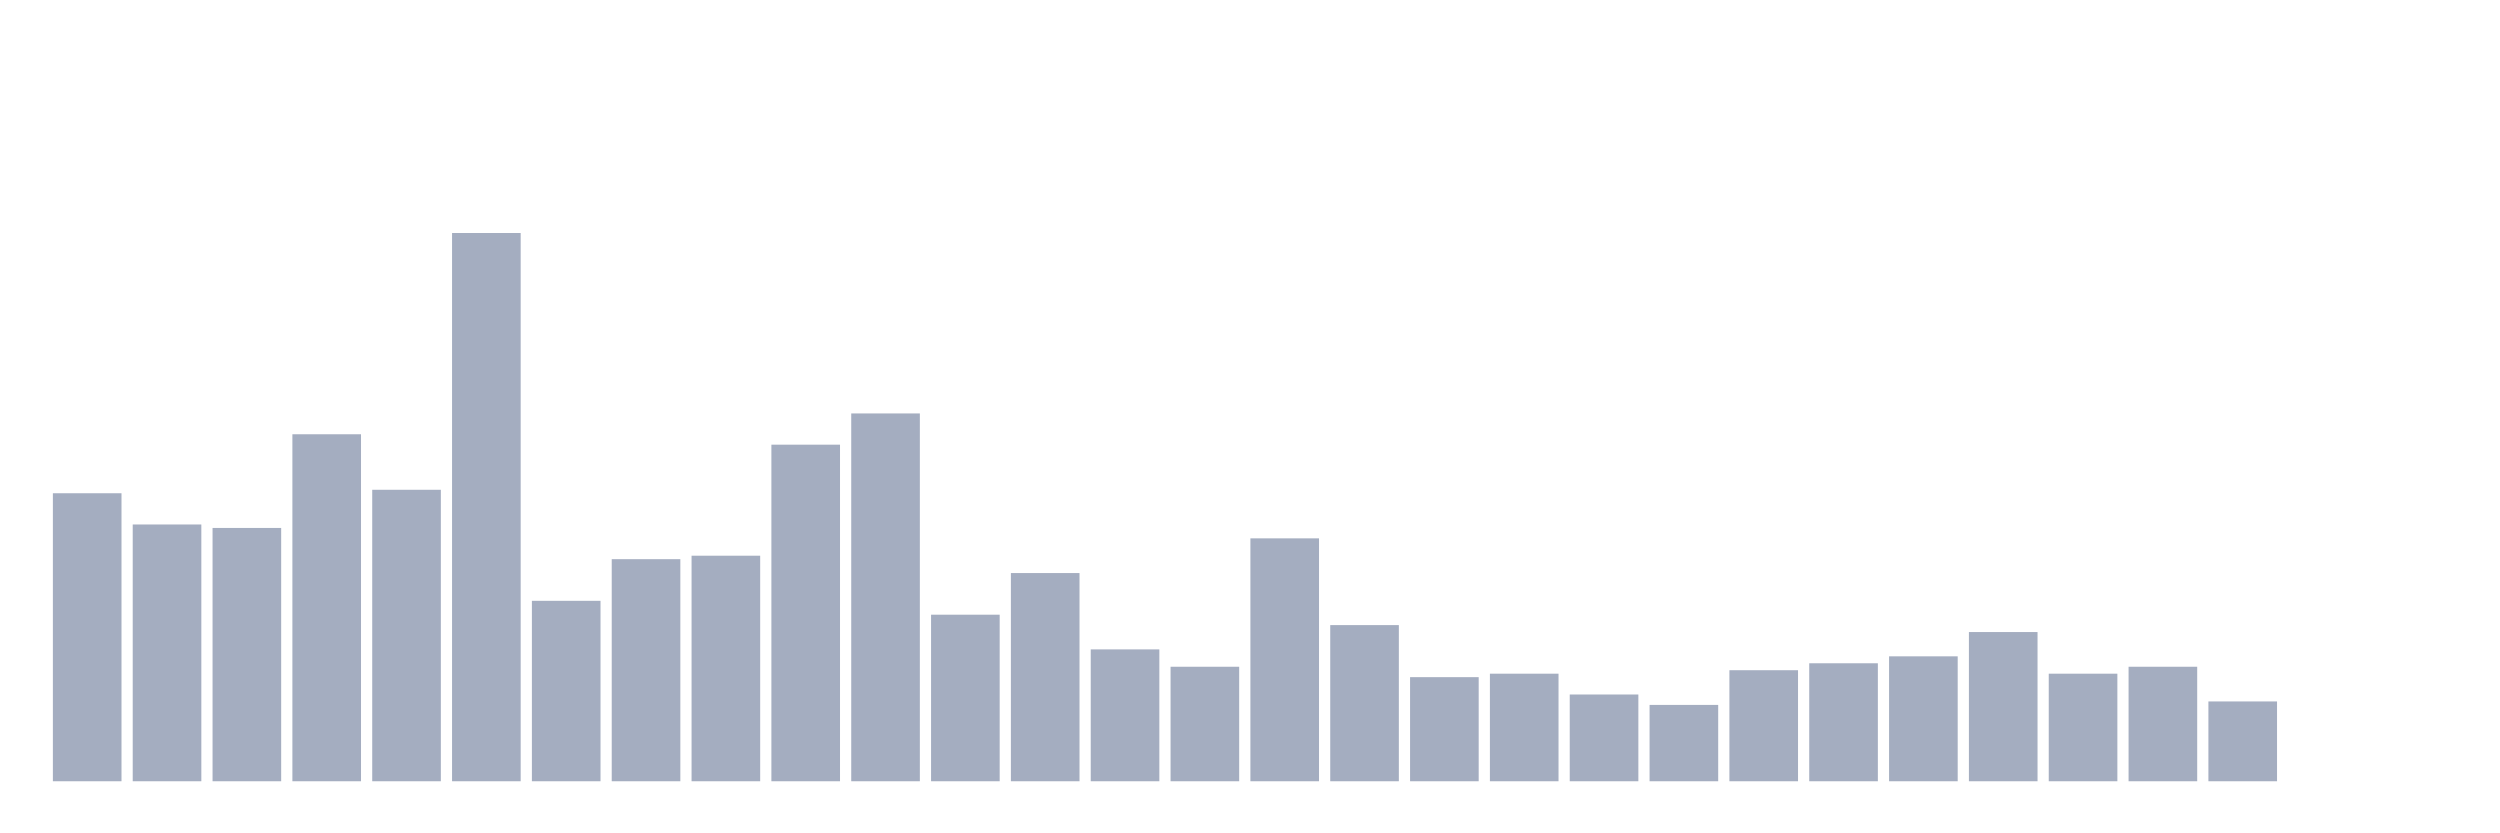 <svg xmlns="http://www.w3.org/2000/svg" viewBox="0 0 480 160"><g transform="translate(10,10)"><rect class="bar" x="0.153" width="13.175" y="84.704" height="55.296" fill="rgb(164,173,192)"></rect><rect class="bar" x="15.482" width="13.175" y="90.7" height="49.3" fill="rgb(164,173,192)"></rect><rect class="bar" x="30.81" width="13.175" y="91.366" height="48.634" fill="rgb(164,173,192)"></rect><rect class="bar" x="46.138" width="13.175" y="73.378" height="66.622" fill="rgb(164,173,192)"></rect><rect class="bar" x="61.466" width="13.175" y="84.037" height="55.963" fill="rgb(164,173,192)"></rect><rect class="bar" x="76.794" width="13.175" y="34.737" height="105.263" fill="rgb(164,173,192)"></rect><rect class="bar" x="92.123" width="13.175" y="105.356" height="34.644" fill="rgb(164,173,192)"></rect><rect class="bar" x="107.451" width="13.175" y="97.362" height="42.638" fill="rgb(164,173,192)"></rect><rect class="bar" x="122.779" width="13.175" y="96.696" height="43.304" fill="rgb(164,173,192)"></rect><rect class="bar" x="138.107" width="13.175" y="75.376" height="64.624" fill="rgb(164,173,192)"></rect><rect class="bar" x="153.436" width="13.175" y="69.38" height="70.62" fill="rgb(164,173,192)"></rect><rect class="bar" x="168.764" width="13.175" y="108.021" height="31.979" fill="rgb(164,173,192)"></rect><rect class="bar" x="184.092" width="13.175" y="100.027" height="39.973" fill="rgb(164,173,192)"></rect><rect class="bar" x="199.42" width="13.175" y="114.684" height="25.316" fill="rgb(164,173,192)"></rect><rect class="bar" x="214.748" width="13.175" y="118.015" height="21.985" fill="rgb(164,173,192)"></rect><rect class="bar" x="230.077" width="13.175" y="93.364" height="46.636" fill="rgb(164,173,192)"></rect><rect class="bar" x="245.405" width="13.175" y="110.02" height="29.98" fill="rgb(164,173,192)"></rect><rect class="bar" x="260.733" width="13.175" y="120.013" height="19.987" fill="rgb(164,173,192)"></rect><rect class="bar" x="276.061" width="13.175" y="119.347" height="20.653" fill="rgb(164,173,192)"></rect><rect class="bar" x="291.39" width="13.175" y="123.344" height="16.656" fill="rgb(164,173,192)"></rect><rect class="bar" x="306.718" width="13.175" y="125.343" height="14.657" fill="rgb(164,173,192)"></rect><rect class="bar" x="322.046" width="13.175" y="118.681" height="21.319" fill="rgb(164,173,192)"></rect><rect class="bar" x="337.374" width="13.175" y="117.348" height="22.652" fill="rgb(164,173,192)"></rect><rect class="bar" x="352.702" width="13.175" y="116.016" height="23.984" fill="rgb(164,173,192)"></rect><rect class="bar" x="368.031" width="13.175" y="111.352" height="28.648" fill="rgb(164,173,192)"></rect><rect class="bar" x="383.359" width="13.175" y="119.347" height="20.653" fill="rgb(164,173,192)"></rect><rect class="bar" x="398.687" width="13.175" y="118.015" height="21.985" fill="rgb(164,173,192)"></rect><rect class="bar" x="414.015" width="13.175" y="124.677" height="15.323" fill="rgb(164,173,192)"></rect><rect class="bar" x="429.344" width="13.175" y="140" height="0" fill="rgb(164,173,192)"></rect><rect class="bar" x="444.672" width="13.175" y="140" height="0" fill="rgb(164,173,192)"></rect></g></svg>